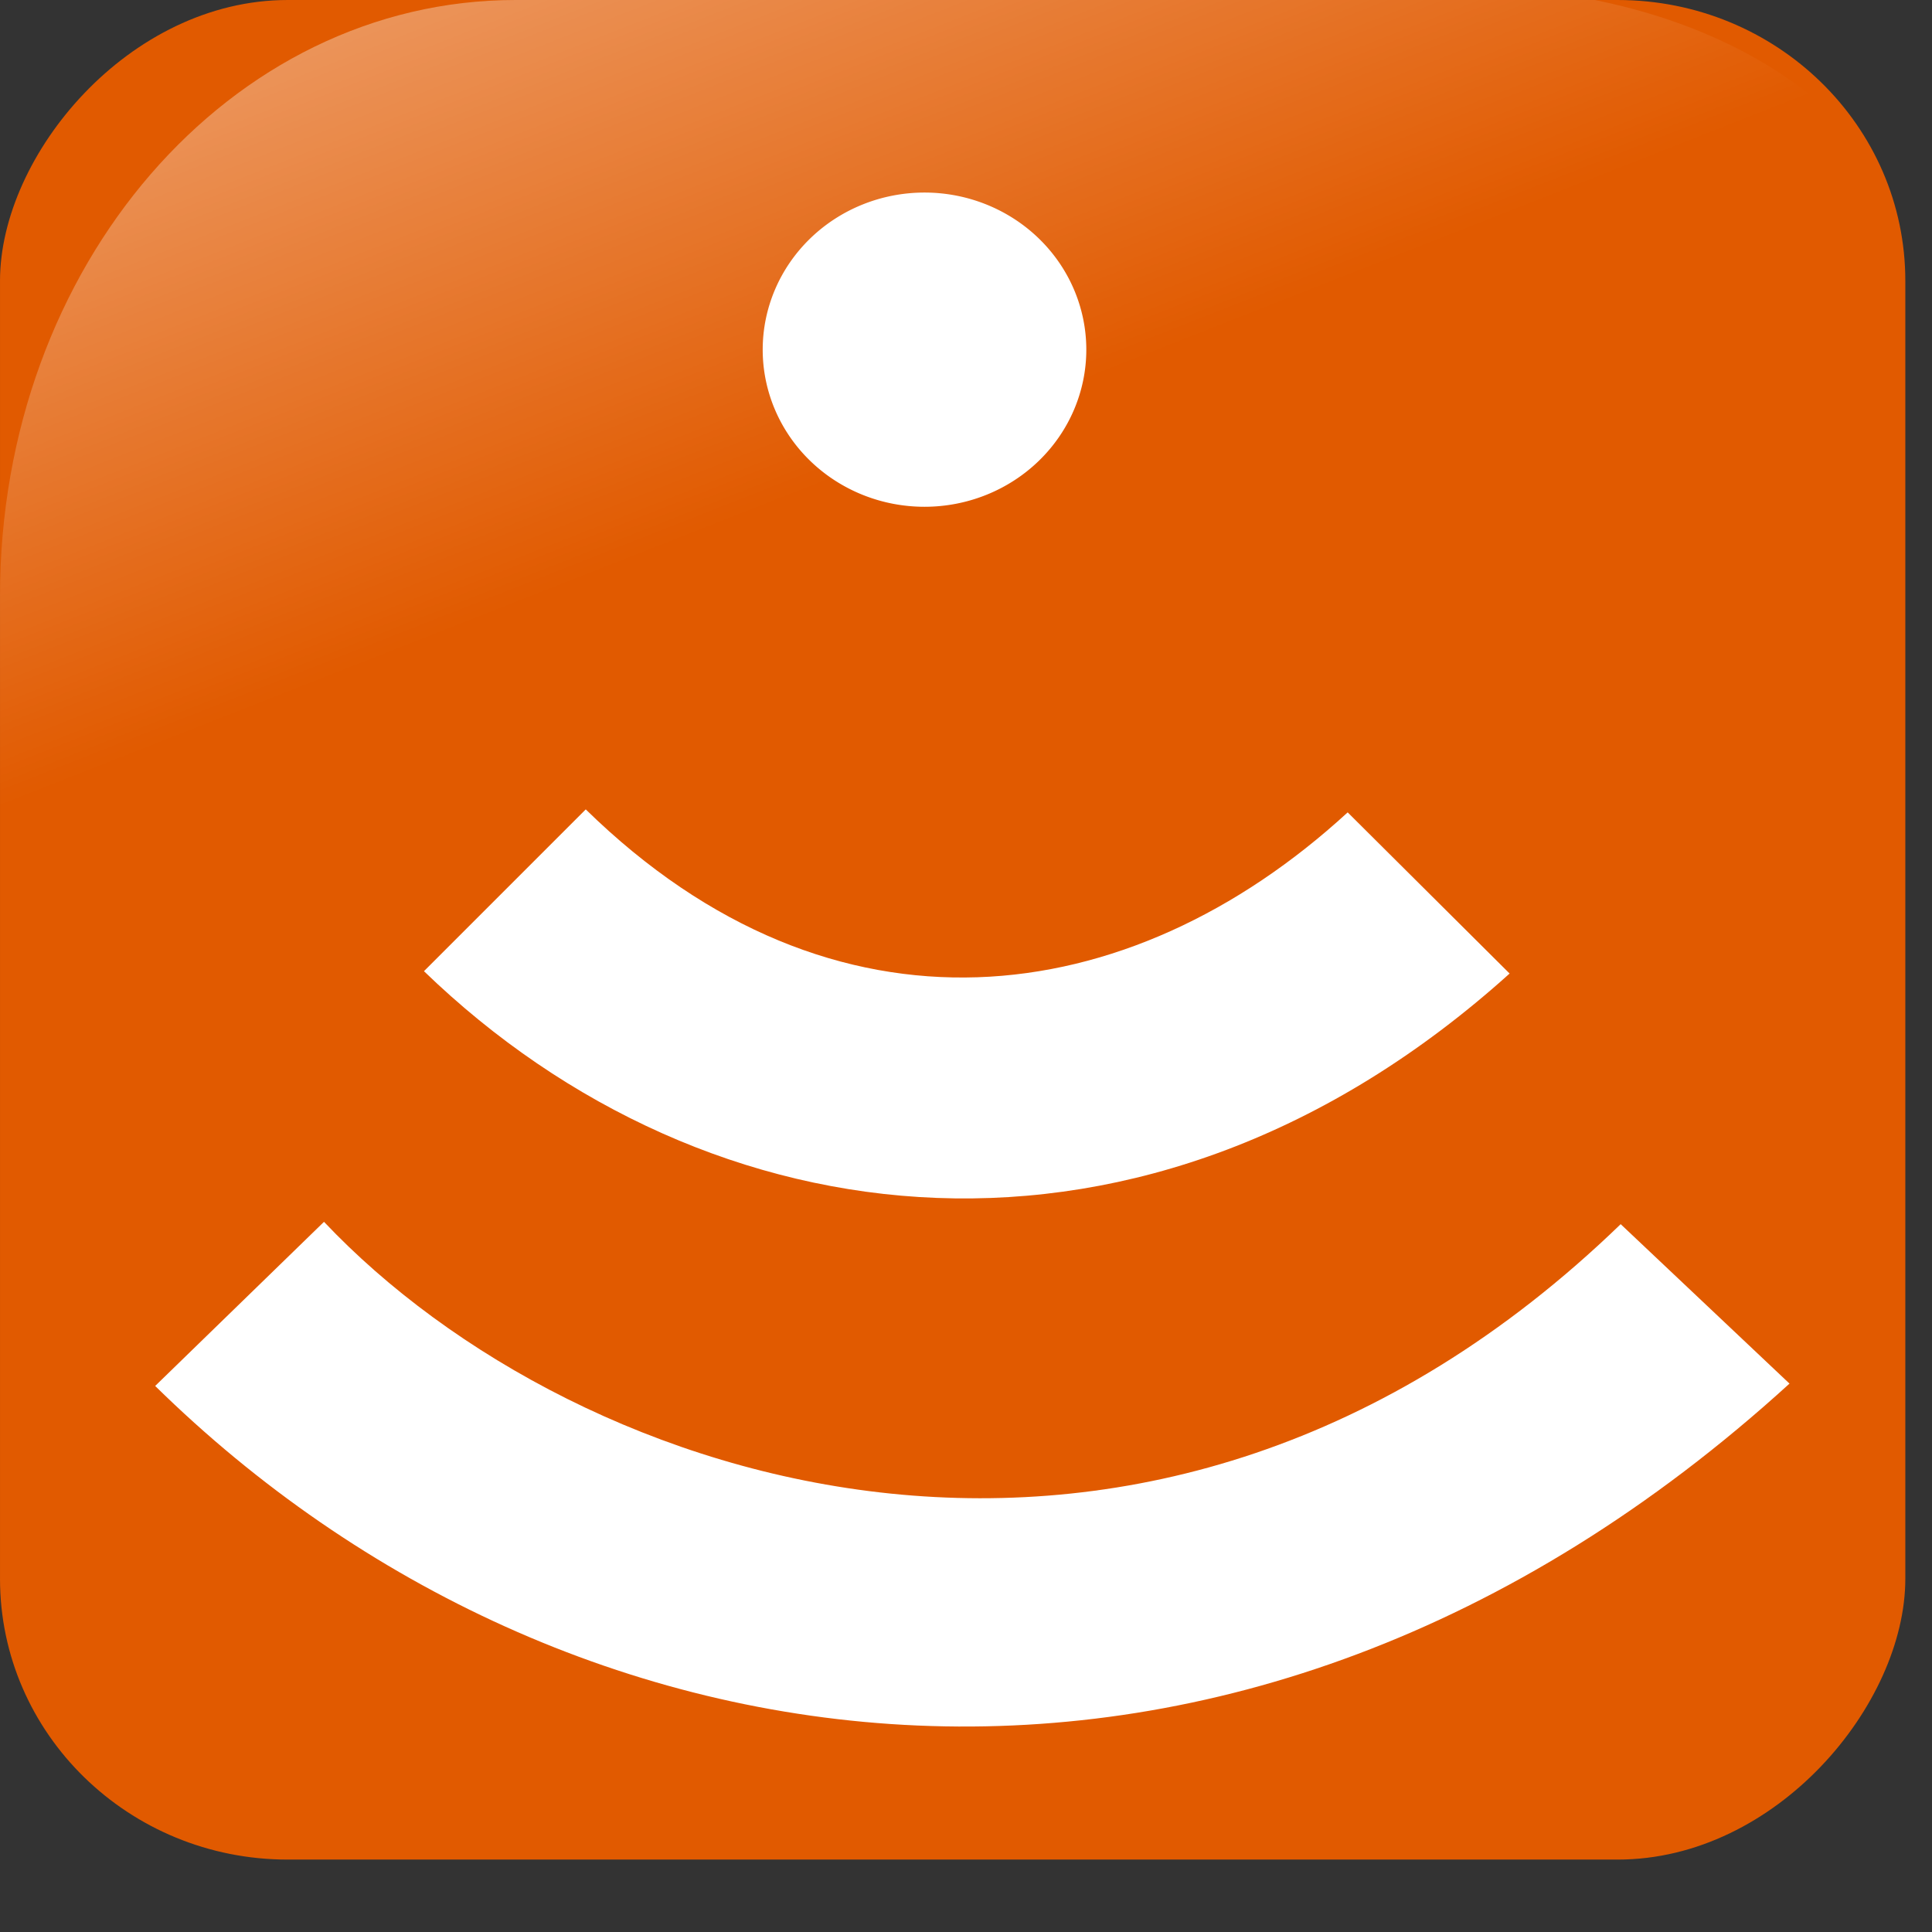 <?xml version="1.0" encoding="UTF-8" standalone="no"?>
<!-- Created with Inkscape (http://www.inkscape.org/) -->

<svg
   xmlns:dc="http://purl.org/dc/elements/1.1/"
   xmlns:cc="http://creativecommons.org/ns#"
   xmlns:rdf="http://www.w3.org/1999/02/22-rdf-syntax-ns#"
   xmlns:svg="http://www.w3.org/2000/svg"
   xmlns="http://www.w3.org/2000/svg"
   xmlns:xlink="http://www.w3.org/1999/xlink"
   xmlns:sodipodi="http://sodipodi.sourceforge.net/DTD/sodipodi-0.dtd"
   xmlns:inkscape="http://www.inkscape.org/namespaces/inkscape"
   width="256"
   height="256"
   id="svg2"
   sodipodi:version="0.32"
   inkscape:version="0.48.4 r9939"
   sodipodi:docname="icon.svg"
   version="1.0"
   inkscape:output_extension="org.inkscape.output.svg.inkscape">
  <rect width="100%" height="100%" fill="#333333" stroke="none"/>
  <defs
     id="defs4">
    <linearGradient
       inkscape:collect="always"
       id="linearGradient2555">
      <stop
         style="stop-color: rgb(255, 255, 255); stop-opacity: 1;"
         offset="0"
         id="stop2557" />
      <stop
         style="stop-color: rgb(255, 255, 255); stop-opacity: 0;"
         offset="1"
         id="stop2559" />
    </linearGradient>
    <linearGradient
       inkscape:collect="always"
       xlink:href="#linearGradient2555"
       id="linearGradient2449"
       gradientUnits="userSpaceOnUse"
       gradientTransform="matrix(-0.763,0,0,0.875,137.202,27.413)"
       x1="-344.153"
       y1="274.711"
       x2="-395.849"
       y2="425.4" />
  </defs>
  <sodipodi:namedview
     id="base"
     pagecolor="#ffffff"
     bordercolor="#666666"
     borderopacity="1.0"
     inkscape:pageopacity="0.0"
     inkscape:pageshadow="2"
     inkscape:zoom="1.979899"
     inkscape:cx="109.99859"
     inkscape:cy="140.89621"
     inkscape:document-units="px"
     inkscape:current-layer="layer1"
     inkscape:window-width="1278"
     inkscape:window-height="783"
     inkscape:window-x="0"
     inkscape:window-y="15"
     showgrid="false"
     inkscape:window-maximized="0" />
  <g
     inkscape:label="Layer 1"
     inkscape:groupmode="layer"
     id="layer1"
     transform="translate(-373.642,-318.344)">
    <rect
       inkscape:export-ydpi="7.7063322"
       inkscape:export-xdpi="7.7063322"
       inkscape:export-filename="C:\Documents and Settings\Molumen\Desktop\path3511111.png"
       transform="scale(-1,1)"
       ry="37.211"
       rx="38.124"
       y="318.344"
       x="-626.107"
       height="246.404"
       width="252.464"
       id="rect1942"
       style="fill:#e15a00;fill-opacity:1;fill-rule:evenodd;stroke:none" />
    <path
       inkscape:export-ydpi="7.7063322"
       inkscape:export-xdpi="7.7063322"
       inkscape:export-filename="C:\Documents and Settings\Molumen\Desktop\path3511111.png"
       sodipodi:nodetypes="ccccsssc"
       id="path1950"
       d="m 584.965,318.344 -142.998,0 c -37.852,0 -68.325,35.223 -68.325,78.975 l 0,159.957 c 1.225,34.152 5.938,12.562 14.909,-25.259 10.426,-43.956 44.38,-82.374 85.73,-111.166 31.561,-21.976 66.888,-36.009 131.192,-37.344 36.469,-0.757 33.249,-54.266 -20.509,-65.162 z"
       style="opacity:0.607;fill:url(#linearGradient2449);fill-opacity:1;fill-rule:evenodd;stroke:none"
       inkscape:connector-curvature="0" />
    <path
       sodipodi:type="arc"
       style="fill:#ffffff;fill-opacity:1;fill-rule:nonzero;stroke:none"
       id="path5270"
       sodipodi:cx="360.35715"
       sodipodi:cy="200.64285"
       sodipodi:rx="24.642859"
       sodipodi:ry="23.928572"
       d="m 385,200.643 a 24.643,23.929 0 1 1 -49.286,0 24.643,23.929 0 1 1 49.286,0 z"
       transform="matrix(0.87,0,0,0.87,182.633,190.117)" />
    <path
       style="fill:#ffffff;fill-opacity:1;fill-rule:evenodd;stroke:none"
       d="m 552.215,425.988 21.458,21.355 c -48.141,43.367 -106.272,36.024 -143.854,-0.311 l 21.438,-21.438 c 32.841,32.129 71.938,27.05 100.958,0.394 z"
       id="path5805"
       sodipodi:nodetypes="ccccc"
       inkscape:connector-curvature="0" />
    <path
       style="fill:#ffffff;fill-opacity:1;fill-rule:evenodd;stroke:none"
       d="m 588.39,480.551 22.37,21.128 c -73.571,67.042 -162.243,53.676 -216.557,0.311 l 22.37,-21.749 c 33.473,35.404 109.554,60.529 171.817,0.311 z"
       id="path5807"
       sodipodi:nodetypes="ccccc"
       inkscape:connector-curvature="0" />
  </g>
</svg>
